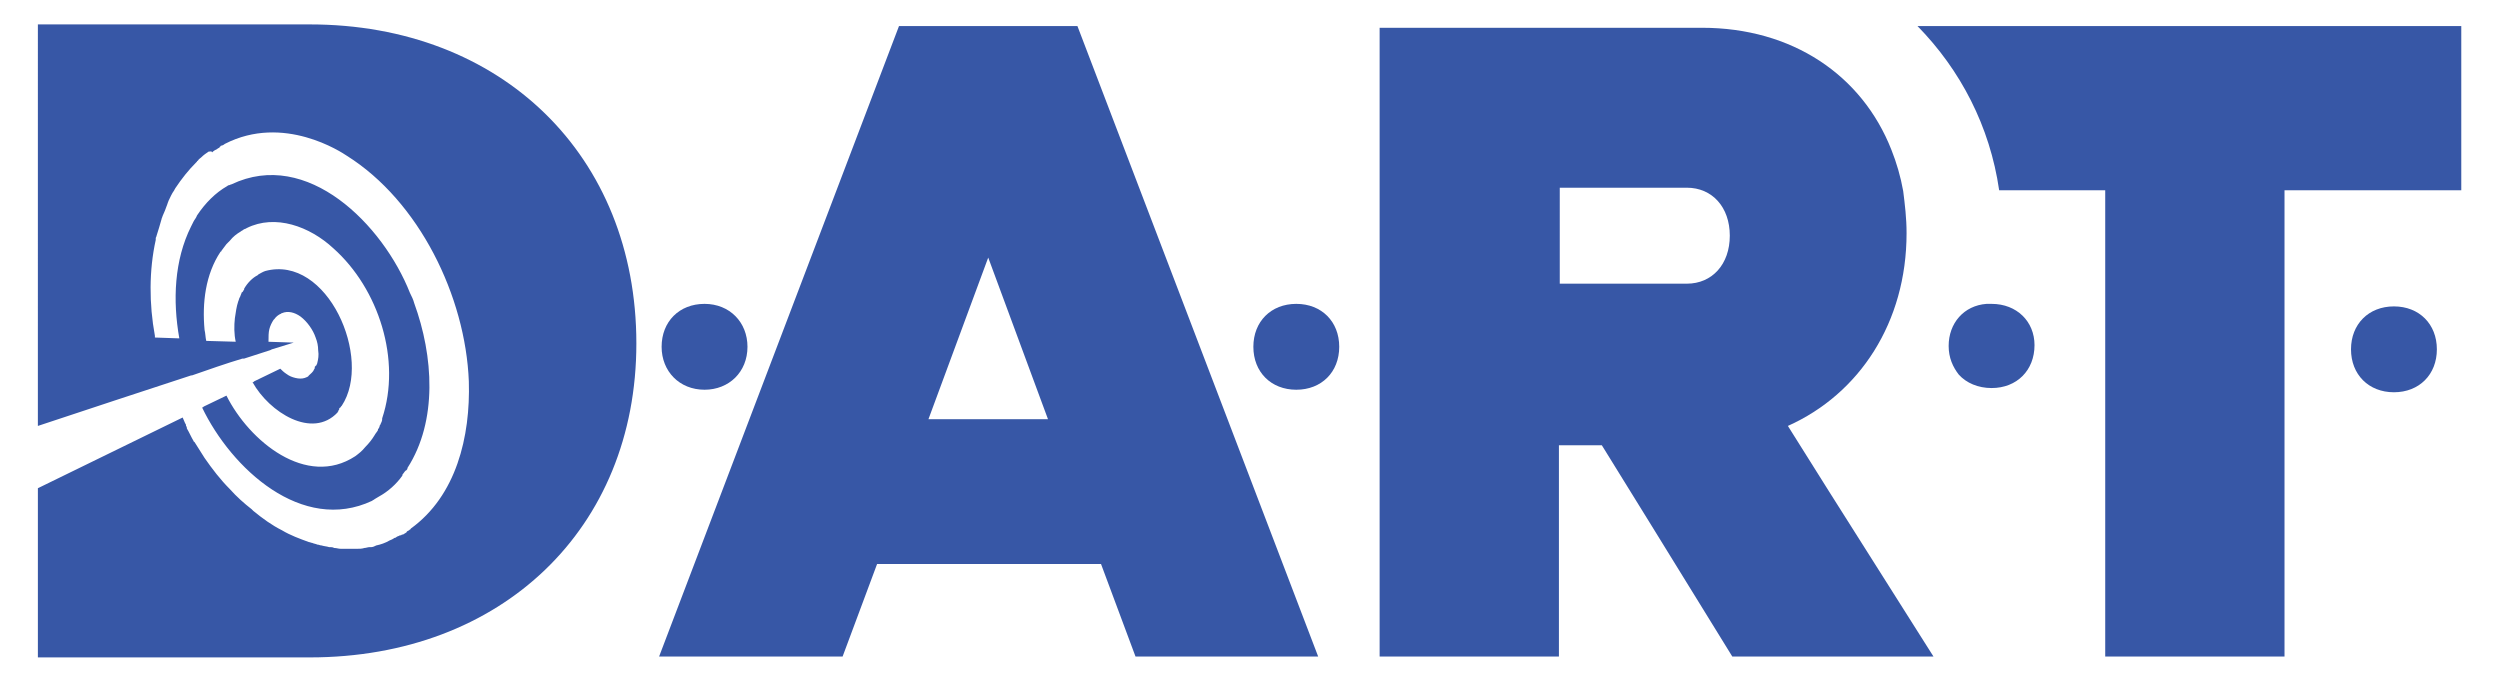 <?xml version="1.0" encoding="utf-8"?>
<!-- Generator: Adobe Illustrator 27.7.0, SVG Export Plug-In . SVG Version: 6.00 Build 0)  -->
<svg version="1.1" id="Layer_1" xmlns="http://www.w3.org/2000/svg" xmlns:xlink="http://www.w3.org/1999/xlink" x="0px" y="0px"
	 viewBox="0 0 297 81" style="enable-background:new 0 0 297 81;" xml:space="preserve">
<style type="text/css">
	.st0{fill:#3757A6;}
</style>
<g>
	<path class="st0" d="M106.8,3.1L78.3,78h21.8l4.1-11h26.6l4.1,11h21.7L128,3.1H106.8z M110.3,49.8l7.1-19.2l7.1,19.2H110.3z"/>
	<path class="st0" d="M227.8,3.1c5.1,5.2,8.6,11.9,9.7,19.5h12.6V78h21.3V22.6h21V3.1H227.8z"/>
	<path class="st0" d="M212.4,50.6c8.5-3.8,14.1-12.3,14.1-22.9c0-1.8-0.2-3.4-0.4-5c-0.3-1.7-0.8-3.4-1.4-4.9
		c-3.5-8.9-11.8-14.5-22.5-14.5h-38.3V78h21.3V52.9h5.1l6,9.7l9.5,15.4h23.9l-12.4-19.6L212.4,50.6z M200.4,33.7h-15.1V22.3h15.1
		c3,0,5.1,2.3,5.1,5.7C205.5,31.4,203.4,33.7,200.4,33.7z"/>
	<path class="st0" d="M83.7,46.3c2.9,0,5.1-2.1,5.1-5.1c0-2.9-2.1-5.1-5.1-5.1c-3,0-5.1,2.1-5.1,5.1C78.6,44.1,80.7,46.3,83.7,46.3z
		"/>
	<path class="st0" d="M236.6,36.1c-0.2,0-0.4,0-0.6,0h0c-2.7,0.2-4.5,2.3-4.5,5c0,1.4,0.5,2.5,1.2,3.4v0c0.9,1,2.3,1.6,3.9,1.6
		c3,0,5.1-2.1,5.1-5.1C241.7,38.2,239.6,36.1,236.6,36.1z"/>
	<path class="st0" d="M284.4,36.4c-3,0-5.1,2.1-5.1,5.1c0,3,2.1,5.1,5.1,5.1c3,0,5.1-2.1,5.1-5.1C289.5,38.5,287.4,36.4,284.4,36.4z
		"/>
	<path class="st0" d="M154,36.1c-3,0-5.1,2.1-5.1,5.1c0,3,2.1,5.1,5.1,5.1c3,0,5.1-2.1,5.1-5.1C159.1,38.2,157,36.1,154,36.1z"/>
	<path class="st0" d="M21.7,49.6c0.1,0.2,0.2,0.5,0.3,0.7c0.1,0.1,0.1,0.2,0.1,0.3c0.1,0.1,0.1,0.2,0.1,0.3c0.3,0.5,0.5,1,0.8,1.5
		c0,0,0,0.1,0.1,0.1c0.4,0.6,0.8,1.3,1.2,1.9c0,0,0,0,0,0c0,0,0,0,0,0c0.9,1.3,1.9,2.6,3,3.7c0,0,0,0,0,0c0.8,0.9,1.7,1.7,2.6,2.4
		c0.1,0.1,0.1,0.1,0.2,0.2c1.1,0.9,2.2,1.7,3.4,2.3c1,0.6,2.1,1,3.2,1.4c0.1,0,0.3,0.1,0.4,0.1c0.2,0.1,0.4,0.1,0.6,0.2
		c0.2,0,0.3,0.1,0.5,0.1c0.3,0.1,0.6,0.1,0.9,0.2c0,0,0.1,0,0.1,0c0.2,0,0.3,0,0.5,0.1c0.3,0,0.5,0.1,0.8,0.1c0.2,0,0.4,0,0.6,0
		c0.3,0,0.7,0,1,0c0.1,0,0.2,0,0.3,0c0.3,0,0.6,0,0.9-0.1c0,0,0,0,0,0c0,0,0,0,0,0c0,0,0,0,0,0c0.2,0,0.4-0.1,0.6-0.1
		c0.1,0,0.2,0,0.2,0h0c0,0,0,0,0,0c0.2,0,0.4-0.1,0.6-0.2c0.5-0.1,1.1-0.3,1.6-0.6c0.2-0.1,0.3-0.1,0.4-0.2c0.1,0,0.1-0.1,0.2-0.1
		c0.1,0,0.2-0.1,0.2-0.1c0.1-0.1,0.3-0.1,0.4-0.2c0,0,0,0,0,0c0,0,0,0,0.1,0c0,0,0,0,0,0c0.1,0,0.1-0.1,0.2-0.1l0.1,0
		c0.1-0.1,0.2-0.1,0.3-0.2c0,0,0.1,0,0.1-0.1c0,0,0.1-0.1,0.1-0.1l0.2-0.1c0,0,0.1-0.1,0.1-0.1c0,0,0.1,0,0.1-0.1
		c5.4-3.9,7.1-10.9,6.9-17.5c-0.4-10.1-5.9-21.4-14.5-26.8c0,0,0,0,0,0c-0.6-0.4-7.5-5-14.5-1.4c-0.1,0.1-0.3,0.2-0.4,0.2
		c0,0-0.1,0-0.1,0.1c0,0,0,0,0,0c0,0-0.1,0-0.1,0.1c-0.1,0.1-0.2,0.1-0.3,0.2c-0.2,0.1-0.4,0.2-0.6,0.4C25.1,17.9,25,18,25,18
		c0,0,0,0-0.1,0c0,0,0,0-0.1,0c-0.3,0.2-0.6,0.4-0.9,0.7c-0.1,0.1-0.3,0.2-0.4,0.4c0,0-0.1,0-0.1,0.1c0,0,0,0-0.1,0.1c0,0,0,0,0,0
		c-0.9,0.9-1.7,1.9-2.5,3.1c0,0.1-0.1,0.1-0.1,0.2c-0.3,0.4-0.5,0.9-0.7,1.3c0,0.1-0.1,0.2-0.1,0.3c-0.1,0.3-0.2,0.5-0.3,0.8
		c-0.1,0.2-0.2,0.5-0.3,0.7c0,0.1-0.1,0.2-0.1,0.3c-0.2,0.7-0.4,1.4-0.6,2c0,0.1-0.1,0.2-0.1,0.3c0,0.1,0,0.1,0,0.2
		c-0.8,3.6-0.8,7.6-0.1,11.4c0,0.1,0,0.1,0,0.2l2.9,0.1v0c-0.8-4.5-0.6-9.3,1.4-13.3c0.1-0.2,0.2-0.4,0.3-0.6
		c0.1-0.2,0.3-0.4,0.4-0.7c1-1.5,2.2-2.7,3.6-3.5c0.1-0.1,0.2-0.1,0.2-0.1c0.1,0,0.2-0.1,0.3-0.1c9-4.3,18,4.8,21.2,12.9v0
		c0.2,0.4,0.4,0.8,0.5,1.2c2.3,6.3,2.8,14-0.8,19.6c0,0,0,0,0,0.1c-0.1,0.1-0.1,0.2-0.2,0.2c0,0-0.1,0.1-0.1,0.1
		c-0.1,0.1-0.2,0.3-0.3,0.4c0,0,0,0.1,0,0.1c-0.7,1-1.7,1.9-2.8,2.5c-0.2,0.1-0.3,0.2-0.5,0.3c-0.1,0.1-0.2,0.1-0.3,0.2
		c-8.3,3.9-16.7-3.8-20.2-11.1l0.1,0l0.1-0.1l2.7-1.3c2.7,5.4,9.5,11,15.3,7.2c0.4-0.3,0.8-0.6,1.2-1.1c0.4-0.4,0.8-0.9,1.1-1.4
		c0.1-0.2,0.3-0.4,0.4-0.6c0,0,0,0,0,0c0,0,0-0.1,0-0.1c0.1-0.1,0.2-0.3,0.2-0.4c0-0.1,0.1-0.1,0.1-0.2c0.1-0.2,0.2-0.4,0.2-0.6
		c0,0,0-0.1,0-0.1c2.3-6.9-0.4-15.4-5.8-20.2c-2.8-2.6-6.9-4.1-10.3-2.4c-0.1,0.1-0.3,0.1-0.4,0.2c-0.1,0.1-0.2,0.1-0.3,0.2
		c-0.5,0.3-0.9,0.6-1.3,1.1c-0.1,0.1-0.3,0.3-0.4,0.4c-0.2,0.3-0.4,0.5-0.6,0.8c0,0,0,0.1-0.1,0.1c-1.8,2.7-2.2,6.1-1.9,9.3
		c0.1,0.4,0.1,0.9,0.2,1.3v0l3.5,0.1v0c-0.2-0.9-0.2-1.9-0.1-2.8c0.1-0.7,0.2-1.4,0.4-2c0.1-0.2,0.1-0.4,0.2-0.5
		c0.1-0.2,0.1-0.3,0.2-0.5c0,0,0-0.1,0.1-0.1c0.1-0.1,0.1-0.2,0.2-0.3c0,0,0-0.1,0-0.1c0.4-0.7,1-1.3,1.6-1.6c0,0,0.1-0.1,0.1-0.1
		c0.2-0.1,0.5-0.3,0.8-0.4c7.4-2,12.8,10.4,9.1,16c0,0,0,0-0.1,0.1c0,0.1-0.1,0.1-0.2,0.2c0,0,0,0.1,0,0.1c0,0.1-0.1,0.1-0.1,0.2
		c0,0.1-0.1,0.1-0.1,0.2C37.1,52.2,32,49,30,45.4l0.1,0l0.1-0.1l3.1-1.5h0v0c0.2,0.2,0.4,0.4,0.7,0.6c0.4,0.3,0.7,0.4,1.1,0.5
		c0.4,0.1,0.8,0.1,1.1,0c0.2-0.1,0.4-0.1,0.5-0.3c0.2-0.2,0.5-0.4,0.6-0.7c0.1-0.1,0.1-0.2,0.1-0.3c0,0,0-0.1,0.1-0.1
		c0,0,0-0.1,0.1-0.1c0-0.1,0.1-0.2,0.1-0.3c0.1-0.4,0.2-0.9,0.1-1.5c0-0.5-0.1-1-0.3-1.5c-0.3-0.9-1-1.9-1.8-2.5
		c-0.7-0.5-1.5-0.7-2.2-0.4c-0.1,0-0.1,0.1-0.2,0.1c-0.2,0.1-0.5,0.3-0.7,0.6c0,0-0.1,0.1-0.1,0.1c-0.2,0.3-0.4,0.7-0.5,1.1
		c-0.1,0.4-0.1,0.9-0.1,1.4c0,0,0,0.1,0,0.1l3,0.1l-2.6,0.8l-0.2,0.1l-3.1,1l-0.1,0l-0.1,0c-1.7,0.5-4.3,1.4-6,2l-0.1,0
		c-4,1.3-14.3,4.7-18.2,6V2.9h32.3c22.8,0,38.8,15.6,38.8,37.9c0,22-16,37.3-38.8,37.3H4.5V58L21.7,49.6z"/>
</g>
</svg>

